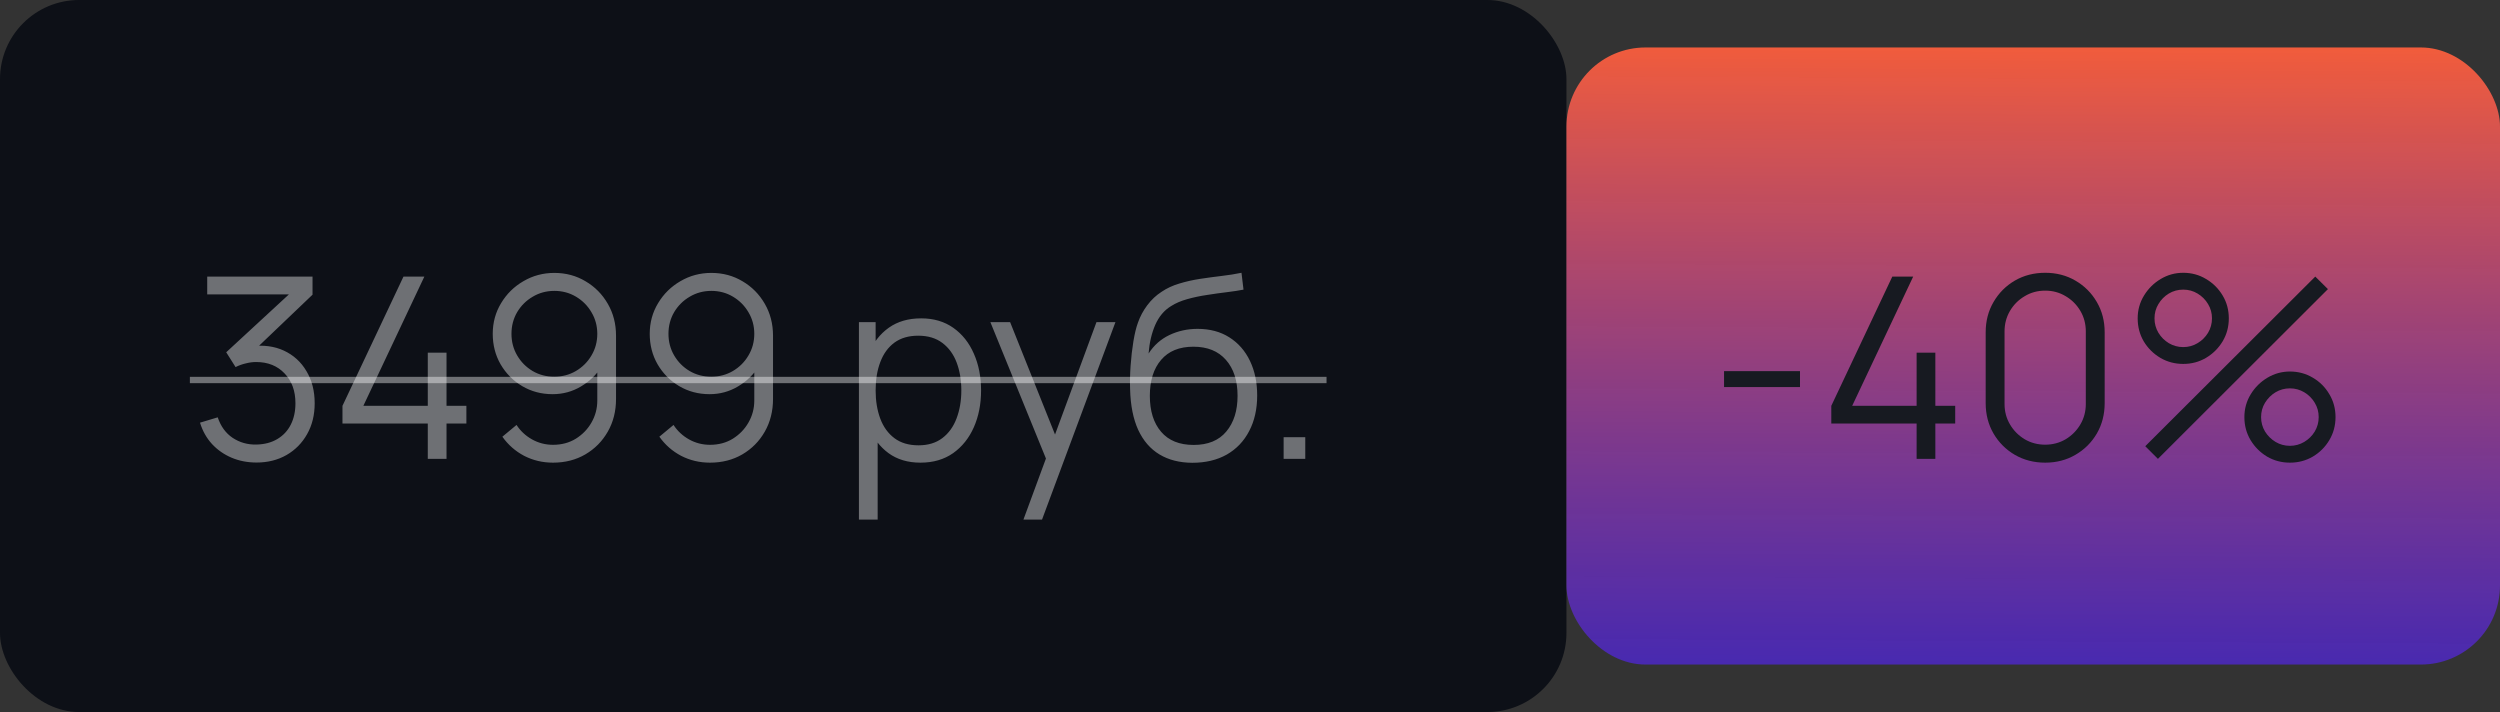 <svg width="158" height="45" viewBox="0 0 158 45" fill="none" xmlns="http://www.w3.org/2000/svg">
<rect x="0" y="0" width="158" height="45" fill="#333333" stroke="none"/>
<rect width="99" height="45" rx="5" fill="#0D1017"/>
<rect x="99" y="3" width="59" height="39" rx="5" fill="url(#paint0_linear_13_785)"/>
<path d="M16.216 29.232C15.645 29.232 15.12 29.131 14.64 28.928C14.16 28.725 13.747 28.437 13.4 28.064C13.053 27.685 12.8 27.235 12.64 26.712L13.76 26.376C13.952 26.947 14.267 27.379 14.704 27.672C15.147 27.965 15.645 28.107 16.2 28.096C16.712 28.085 17.152 27.971 17.52 27.752C17.893 27.533 18.179 27.229 18.376 26.84C18.573 26.451 18.672 26 18.672 25.488C18.672 24.704 18.443 24.075 17.984 23.6C17.531 23.12 16.931 22.88 16.184 22.88C15.976 22.88 15.757 22.909 15.528 22.968C15.299 23.021 15.085 23.099 14.888 23.2L14.296 22.264L18.776 18.128L18.968 18.608H13.096V17.48H19.752V18.624L15.848 22.352L15.832 21.888C16.632 21.787 17.336 21.877 17.944 22.16C18.552 22.443 19.027 22.875 19.368 23.456C19.715 24.032 19.888 24.709 19.888 25.488C19.888 26.224 19.728 26.875 19.408 27.44C19.093 28 18.659 28.44 18.104 28.76C17.549 29.075 16.92 29.232 16.216 29.232ZM27.036 29V26.768H21.644V25.648L25.5 17.48H26.82L22.964 25.648H27.036V22.288H28.22V25.648H29.476V26.768H28.22V29H27.036ZM35.037 17.248C35.762 17.248 36.418 17.424 37.005 17.776C37.597 18.123 38.066 18.597 38.413 19.2C38.76 19.797 38.933 20.469 38.933 21.216V25.216C38.933 25.984 38.76 26.672 38.413 27.28C38.066 27.888 37.592 28.368 36.989 28.72C36.392 29.067 35.712 29.24 34.949 29.24C34.293 29.24 33.685 29.096 33.125 28.808C32.57 28.515 32.112 28.112 31.749 27.6L32.645 26.856C32.89 27.235 33.216 27.539 33.621 27.768C34.032 27.997 34.474 28.112 34.949 28.112C35.493 28.112 35.973 27.984 36.389 27.728C36.81 27.467 37.141 27.125 37.381 26.704C37.626 26.277 37.749 25.816 37.749 25.32V22.808L38.037 23.144C37.706 23.672 37.266 24.099 36.717 24.424C36.173 24.749 35.576 24.912 34.925 24.912C34.216 24.912 33.573 24.741 32.997 24.4C32.426 24.059 31.973 23.6 31.637 23.024C31.306 22.448 31.141 21.805 31.141 21.096C31.141 20.387 31.317 19.741 31.669 19.16C32.021 18.573 32.493 18.109 33.085 17.768C33.677 17.421 34.328 17.248 35.037 17.248ZM35.037 18.384C34.536 18.384 34.08 18.507 33.669 18.752C33.258 18.992 32.93 19.317 32.685 19.728C32.445 20.139 32.325 20.595 32.325 21.096C32.325 21.597 32.445 22.053 32.685 22.464C32.925 22.875 33.25 23.203 33.661 23.448C34.072 23.688 34.528 23.808 35.029 23.808C35.53 23.808 35.986 23.688 36.397 23.448C36.813 23.203 37.141 22.875 37.381 22.464C37.626 22.053 37.749 21.597 37.749 21.096C37.749 20.6 37.626 20.147 37.381 19.736C37.141 19.325 36.816 18.997 36.405 18.752C35.994 18.507 35.538 18.384 35.037 18.384ZM44.959 17.248C45.684 17.248 46.34 17.424 46.927 17.776C47.519 18.123 47.988 18.597 48.335 19.2C48.681 19.797 48.855 20.469 48.855 21.216V25.216C48.855 25.984 48.681 26.672 48.335 27.28C47.988 27.888 47.514 28.368 46.911 28.72C46.313 29.067 45.633 29.24 44.871 29.24C44.215 29.24 43.607 29.096 43.047 28.808C42.492 28.515 42.033 28.112 41.671 27.6L42.567 26.856C42.812 27.235 43.138 27.539 43.543 27.768C43.953 27.997 44.396 28.112 44.871 28.112C45.415 28.112 45.895 27.984 46.311 27.728C46.732 27.467 47.063 27.125 47.303 26.704C47.548 26.277 47.671 25.816 47.671 25.32V22.808L47.959 23.144C47.628 23.672 47.188 24.099 46.639 24.424C46.095 24.749 45.498 24.912 44.847 24.912C44.138 24.912 43.495 24.741 42.919 24.4C42.348 24.059 41.895 23.6 41.559 23.024C41.228 22.448 41.063 21.805 41.063 21.096C41.063 20.387 41.239 19.741 41.591 19.16C41.943 18.573 42.415 18.109 43.007 17.768C43.599 17.421 44.249 17.248 44.959 17.248ZM44.959 18.384C44.458 18.384 44.002 18.507 43.591 18.752C43.18 18.992 42.852 19.317 42.607 19.728C42.367 20.139 42.247 20.595 42.247 21.096C42.247 21.597 42.367 22.053 42.607 22.464C42.847 22.875 43.172 23.203 43.583 23.448C43.993 23.688 44.45 23.808 44.951 23.808C45.452 23.808 45.908 23.688 46.319 23.448C46.735 23.203 47.063 22.875 47.303 22.464C47.548 22.053 47.671 21.597 47.671 21.096C47.671 20.6 47.548 20.147 47.303 19.736C47.063 19.325 46.737 18.997 46.327 18.752C45.916 18.507 45.46 18.384 44.959 18.384ZM58.172 29.24C57.377 29.24 56.705 29.04 56.156 28.64C55.606 28.235 55.191 27.688 54.908 27C54.625 26.307 54.484 25.531 54.484 24.672C54.484 23.797 54.625 23.019 54.908 22.336C55.196 21.648 55.617 21.107 56.172 20.712C56.727 20.317 57.409 20.12 58.22 20.12C59.009 20.12 59.687 20.32 60.252 20.72C60.817 21.12 61.249 21.664 61.548 22.352C61.852 23.04 62.004 23.813 62.004 24.672C62.004 25.536 61.852 26.312 61.548 27C61.244 27.688 60.806 28.235 60.236 28.64C59.665 29.04 58.977 29.24 58.172 29.24ZM54.284 32.84V20.36H55.34V26.864H55.468V32.84H54.284ZM58.052 28.144C58.654 28.144 59.156 27.992 59.556 27.688C59.956 27.384 60.255 26.971 60.452 26.448C60.654 25.92 60.756 25.328 60.756 24.672C60.756 24.021 60.657 23.435 60.46 22.912C60.263 22.389 59.961 21.976 59.556 21.672C59.156 21.368 58.647 21.216 58.028 21.216C57.425 21.216 56.924 21.363 56.524 21.656C56.129 21.949 55.833 22.357 55.636 22.88C55.438 23.397 55.34 23.995 55.34 24.672C55.34 25.339 55.438 25.936 55.636 26.464C55.833 26.987 56.132 27.397 56.532 27.696C56.932 27.995 57.438 28.144 58.052 28.144ZM64.68 32.84L66.352 28.304L66.376 29.648L62.592 20.36H63.84L66.944 28.128H66.432L69.296 20.36H70.496L65.856 32.84H64.68ZM75.35 29.248C74.544 29.243 73.854 29.067 73.278 28.72C72.702 28.373 72.254 27.856 71.934 27.168C71.619 26.48 71.448 25.621 71.422 24.592C71.406 24.139 71.416 23.645 71.454 23.112C71.491 22.573 71.55 22.061 71.63 21.576C71.71 21.091 71.806 20.696 71.918 20.392C72.056 19.997 72.254 19.629 72.51 19.288C72.771 18.941 73.072 18.659 73.414 18.44C73.744 18.216 74.118 18.043 74.534 17.92C74.955 17.792 75.392 17.693 75.846 17.624C76.304 17.555 76.758 17.493 77.206 17.44C77.659 17.387 78.078 17.32 78.462 17.24L78.59 18.304C78.296 18.363 77.95 18.416 77.55 18.464C77.15 18.512 76.731 18.571 76.294 18.64C75.856 18.704 75.438 18.792 75.038 18.904C74.638 19.016 74.296 19.163 74.014 19.344C73.582 19.605 73.248 20 73.014 20.528C72.784 21.056 72.643 21.661 72.59 22.344C72.92 21.827 73.358 21.437 73.902 21.176C74.451 20.915 75.046 20.784 75.686 20.784C76.464 20.784 77.134 20.963 77.694 21.32C78.259 21.677 78.694 22.173 78.998 22.808C79.302 23.443 79.454 24.171 79.454 24.992C79.454 25.851 79.286 26.6 78.95 27.24C78.619 27.88 78.147 28.376 77.534 28.728C76.92 29.075 76.192 29.248 75.35 29.248ZM75.438 28.12C76.344 28.12 77.032 27.837 77.502 27.272C77.976 26.707 78.214 25.955 78.214 25.016C78.214 24.056 77.968 23.299 77.478 22.744C76.992 22.189 76.307 21.912 75.422 21.912C74.536 21.912 73.856 22.189 73.382 22.744C72.907 23.299 72.67 24.056 72.67 25.016C72.67 25.976 72.907 26.733 73.382 27.288C73.856 27.843 74.542 28.12 75.438 28.12ZM81.125 29V27.632H82.493V29H81.125Z" fill="white" fill-opacity="0.4"/>
<path d="M12 23.816H83.837V24.216H12V23.816Z" fill="white" fill-opacity="0.4"/>
<path d="M108.96 24.464V23.456H113.76V24.464H108.96ZM121.13 29V26.768H115.738V25.648L119.594 17.48H120.914L117.058 25.648H121.13V22.288H122.314V25.648H123.569V26.768H122.314V29H121.13ZM129.255 29.24C128.546 29.24 127.906 29.075 127.335 28.744C126.77 28.413 126.322 27.965 125.991 27.4C125.66 26.829 125.495 26.189 125.495 25.48V21C125.495 20.291 125.66 19.653 125.991 19.088C126.322 18.517 126.77 18.067 127.335 17.736C127.906 17.405 128.546 17.24 129.255 17.24C129.964 17.24 130.602 17.405 131.167 17.736C131.738 18.067 132.188 18.517 132.519 19.088C132.85 19.653 133.015 20.291 133.015 21V25.48C133.015 26.189 132.85 26.829 132.519 27.4C132.188 27.965 131.738 28.413 131.167 28.744C130.602 29.075 129.964 29.24 129.255 29.24ZM129.255 28.104C129.73 28.104 130.162 27.989 130.551 27.76C130.94 27.525 131.25 27.213 131.479 26.824C131.708 26.435 131.823 26.005 131.823 25.536V20.944C131.823 20.469 131.708 20.037 131.479 19.648C131.25 19.259 130.94 18.949 130.551 18.72C130.162 18.485 129.73 18.368 129.255 18.368C128.78 18.368 128.348 18.485 127.959 18.72C127.57 18.949 127.26 19.259 127.031 19.648C126.802 20.037 126.687 20.469 126.687 20.944V25.536C126.687 26.005 126.802 26.435 127.031 26.824C127.26 27.213 127.57 27.525 127.959 27.76C128.348 27.989 128.78 28.104 129.255 28.104ZM136.381 29L135.581 28.2L146.325 17.48L147.125 18.272L136.381 29ZM144.725 29.24C144.197 29.24 143.714 29.112 143.277 28.856C142.845 28.595 142.498 28.248 142.237 27.816C141.975 27.379 141.845 26.893 141.845 26.36C141.845 25.837 141.978 25.357 142.245 24.92C142.511 24.483 142.863 24.133 143.301 23.872C143.738 23.611 144.213 23.48 144.725 23.48C145.253 23.48 145.735 23.611 146.173 23.872C146.61 24.128 146.957 24.475 147.213 24.912C147.474 25.344 147.605 25.827 147.605 26.36C147.605 26.893 147.474 27.379 147.213 27.816C146.957 28.248 146.61 28.595 146.173 28.856C145.735 29.112 145.253 29.24 144.725 29.24ZM144.725 28.176C145.05 28.176 145.351 28.093 145.629 27.928C145.906 27.763 146.127 27.544 146.293 27.272C146.458 26.995 146.541 26.691 146.541 26.36C146.541 26.029 146.458 25.728 146.293 25.456C146.127 25.179 145.906 24.957 145.629 24.792C145.351 24.627 145.05 24.544 144.725 24.544C144.394 24.544 144.09 24.627 143.813 24.792C143.541 24.957 143.319 25.179 143.149 25.456C142.983 25.728 142.901 26.029 142.901 26.36C142.901 26.691 142.983 26.995 143.149 27.272C143.319 27.544 143.541 27.763 143.813 27.928C144.09 28.093 144.394 28.176 144.725 28.176ZM137.981 23C137.453 23 136.97 22.872 136.533 22.616C136.095 22.355 135.746 22.008 135.485 21.576C135.229 21.139 135.101 20.653 135.101 20.12C135.101 19.597 135.234 19.117 135.501 18.68C135.767 18.243 136.119 17.893 136.557 17.632C136.994 17.371 137.469 17.24 137.981 17.24C138.509 17.24 138.989 17.371 139.421 17.632C139.858 17.888 140.207 18.235 140.469 18.672C140.73 19.104 140.861 19.587 140.861 20.12C140.861 20.653 140.73 21.139 140.469 21.576C140.207 22.008 139.858 22.355 139.421 22.616C138.989 22.872 138.509 23 137.981 23ZM137.981 21.936C138.311 21.936 138.613 21.853 138.885 21.688C139.162 21.523 139.383 21.304 139.549 21.032C139.714 20.755 139.797 20.451 139.797 20.12C139.797 19.789 139.714 19.488 139.549 19.216C139.383 18.939 139.162 18.717 138.885 18.552C138.613 18.387 138.311 18.304 137.981 18.304C137.65 18.304 137.346 18.387 137.069 18.552C136.797 18.717 136.578 18.939 136.413 19.216C136.247 19.488 136.165 19.789 136.165 20.12C136.165 20.451 136.247 20.755 136.413 21.032C136.578 21.304 136.797 21.523 137.069 21.688C137.346 21.853 137.65 21.936 137.981 21.936Z" fill="#171A21"/>
<defs>
<linearGradient id="paint0_linear_13_785" x1="128.5" y1="3" x2="128.288" y2="43.3" gradientUnits="userSpaceOnUse">
<stop stop-color="#F15C3C"/>
<stop offset="1" stop-color="#4825D2" stop-opacity="0.8"/>
</linearGradient>
</defs>
</svg>
